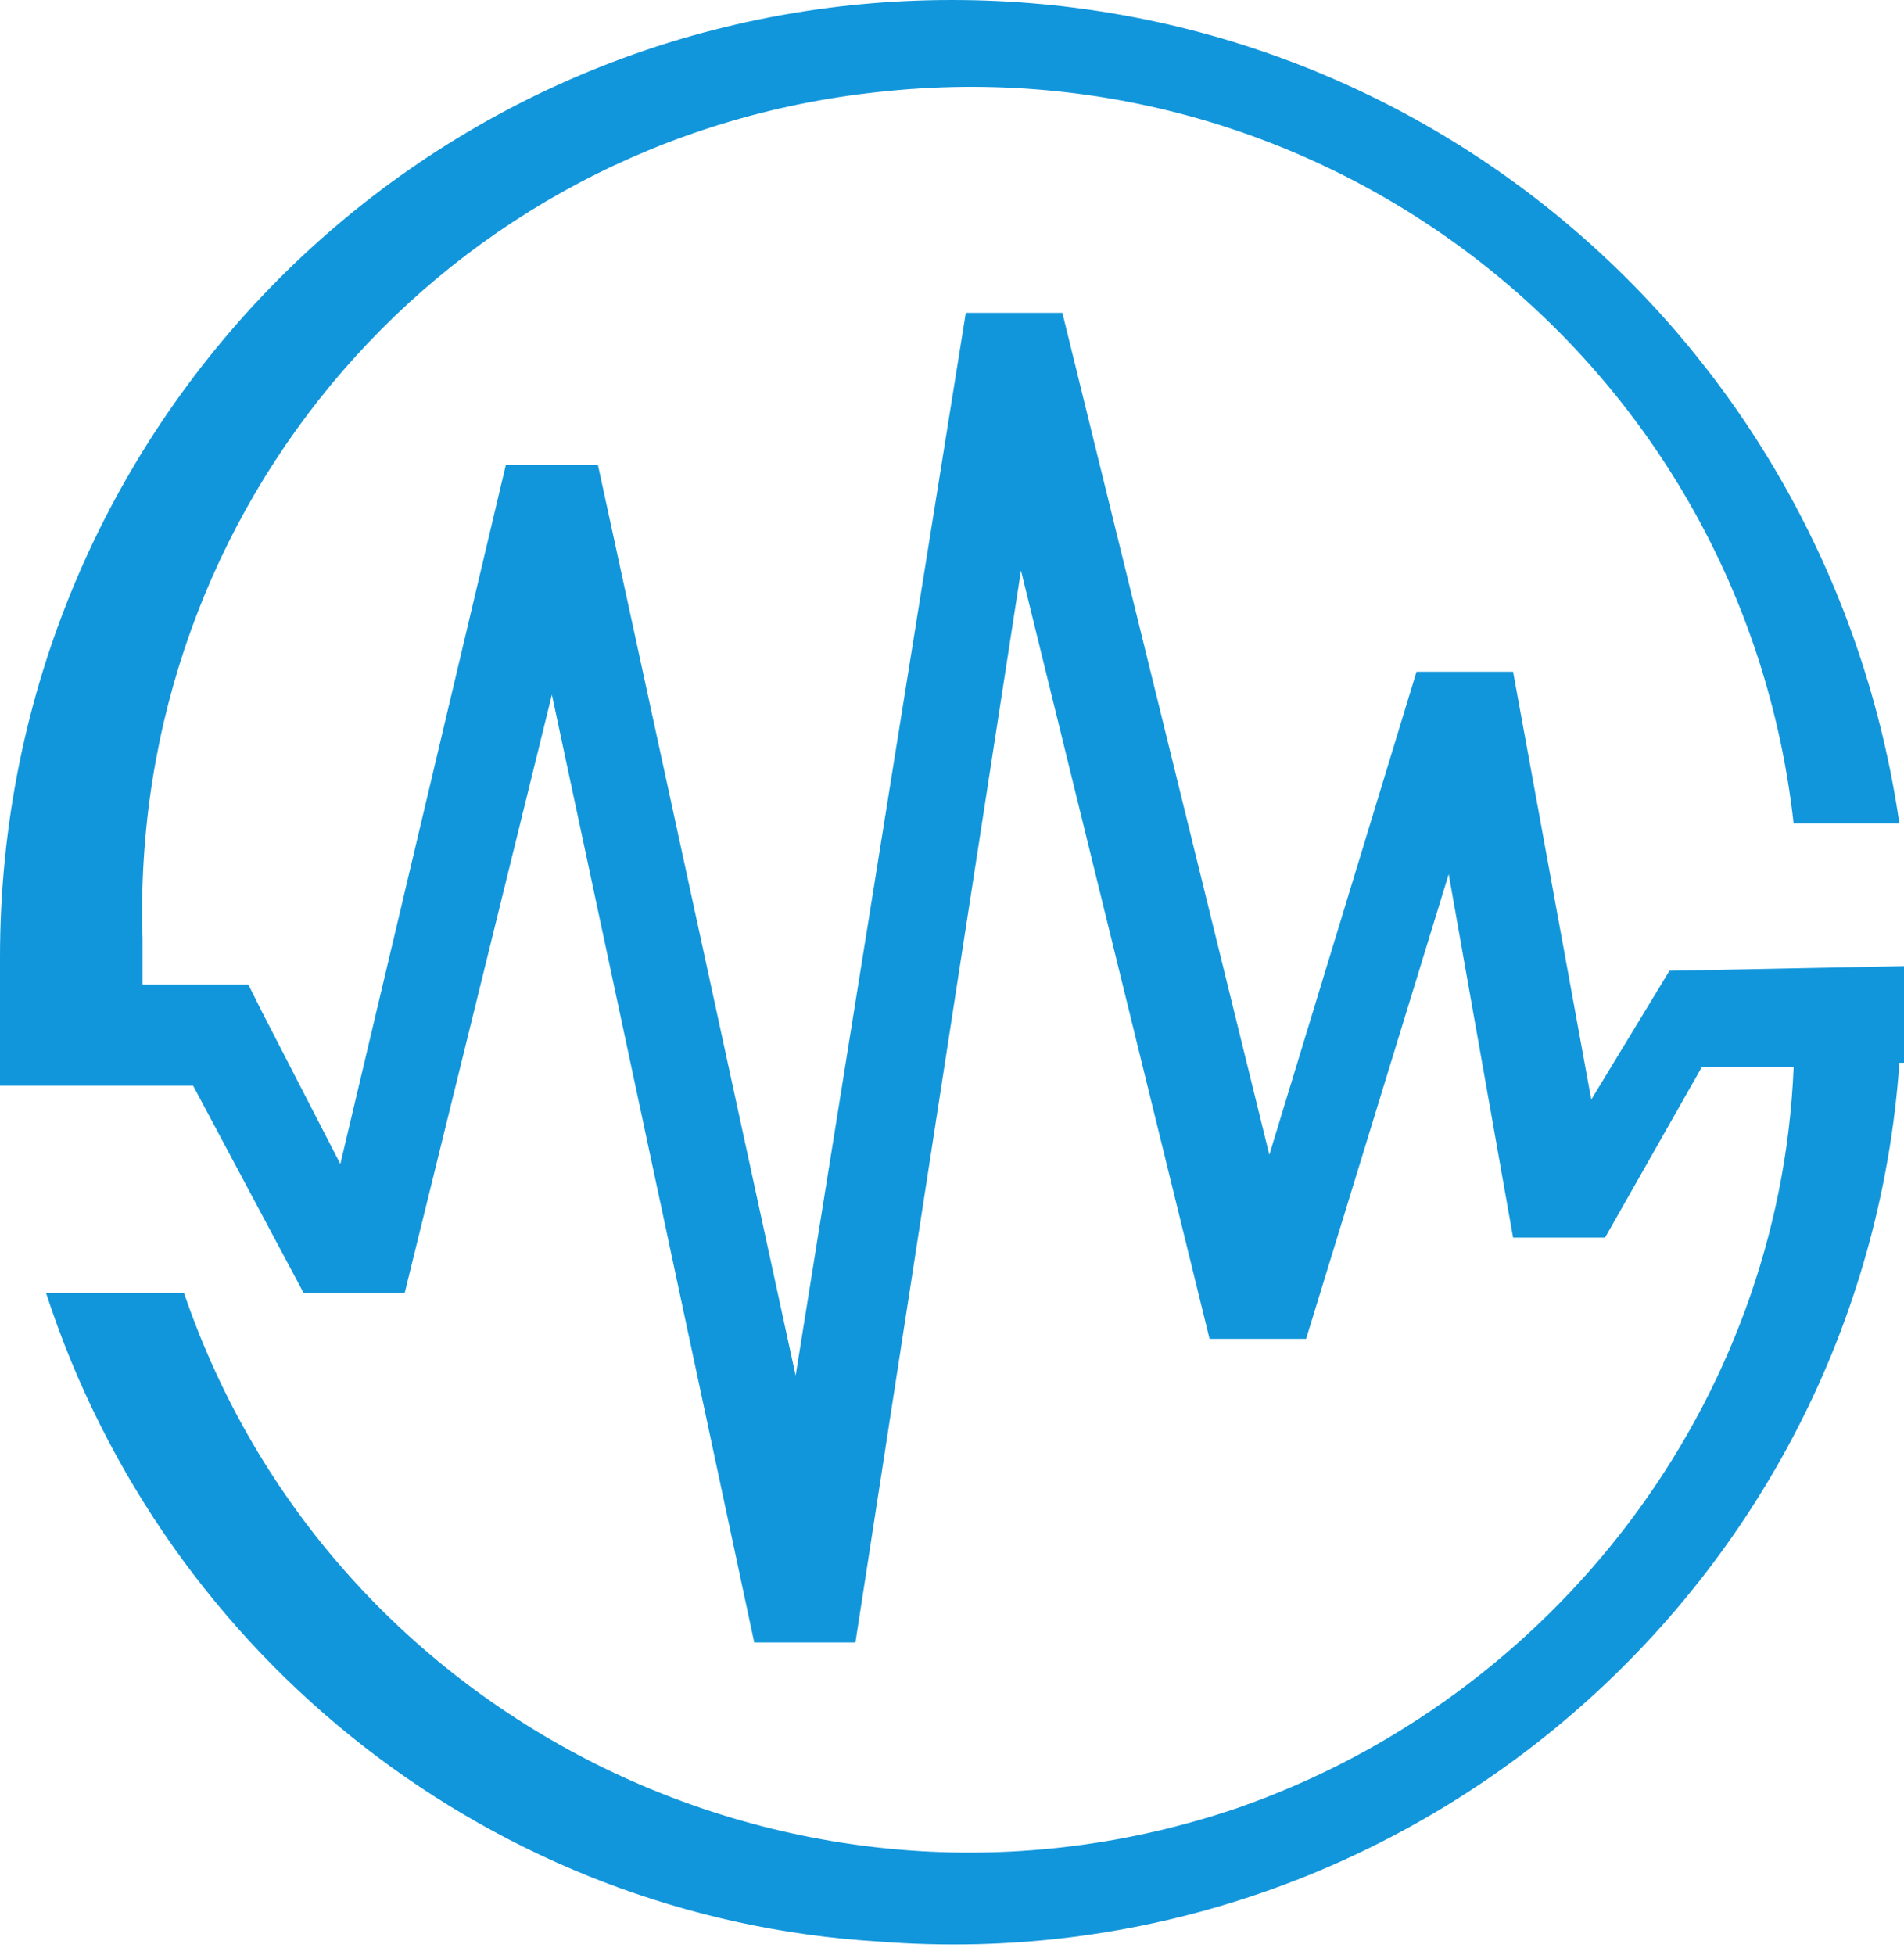 <?xml version="1.0" encoding="UTF-8" standalone="no"?>
<svg
   xmlns:dc="http://purl.org/dc/elements/1.1/"
   xmlns:cc="http://creativecommons.org/ns#"
   xmlns:rdf="http://www.w3.org/1999/02/22-rdf-syntax-ns#"
   xmlns:svg="http://www.w3.org/2000/svg"
   xmlns="http://www.w3.org/2000/svg"
   xmlns:sodipodi="http://sodipodi.sourceforge.net/DTD/sodipodi-0.dtd"
   xmlns:inkscape="http://www.inkscape.org/namespaces/inkscape"
   version="1.1"
   id="图层_1"
   x="0px"
   y="0px"
   viewBox="0 0 41.4 42.5"
   style="enable-background:new 0 0 41.4 42.5;"
   xml:space="preserve"
   sodipodi:docname="UPS电源_258.svg"><defs
   id="defs13" /><sodipodi:namedview
   pagecolor="#ffffff"
   bordercolor="#666666"
   borderopacity="1"
   objecttolerance="10"
   gridtolerance="10"
   guidetolerance="10"
   inkscape:pageopacity="0"
   inkscape:pageshadow="2"
   inkscape:window-width="640"
   inkscape:window-height="480"
   id="namedview11" />
<style
   type="text/css"
   id="style2">
	.st0{fill:#1296DB;}
</style>
<title
   id="title4">资源 258</title>
<g
   id="图层_2_1_">
	<g
   id="图层_2-2">
		<path
   class="st0"
   d="M41.4,21v2.1h-0.1c-0.8,11.4-10.8,20-22.2,19.1C10.8,41.7,3.6,36.1,1,28.1h3c3.2,9.4,13.5,14.4,22.9,11.2    c6.9-2.4,11.8-8.8,12.1-16.1h-2l-2.1,3.7h-2L31.5,19l-3.1,10.1h-2.1l-4.1-16.7l-3.6,23.3l0,0h-2.2l0,0L12,15.1L8.8,28.1l0,0l0,0    H6.6l-2.4-4.5H0v-2.8C0,9.3,9.2,0,20.7,0c10.4,0,19.1,7.6,20.6,17.9h-2.3c-1.1-9.9-10-17-19.9-15.9C9.7,3,2.8,11,3.1,20.4v1h2.3    L5.7,22l1.7,3.3L11,10.1h2l4.3,19.8L21,6.8h2.1l4.5,18.3l3.2-10.5h2.1l1.7,9.3l1.7-2.8L41.4,21z"
   id="path6" />
	</g>
</g>
</svg>
